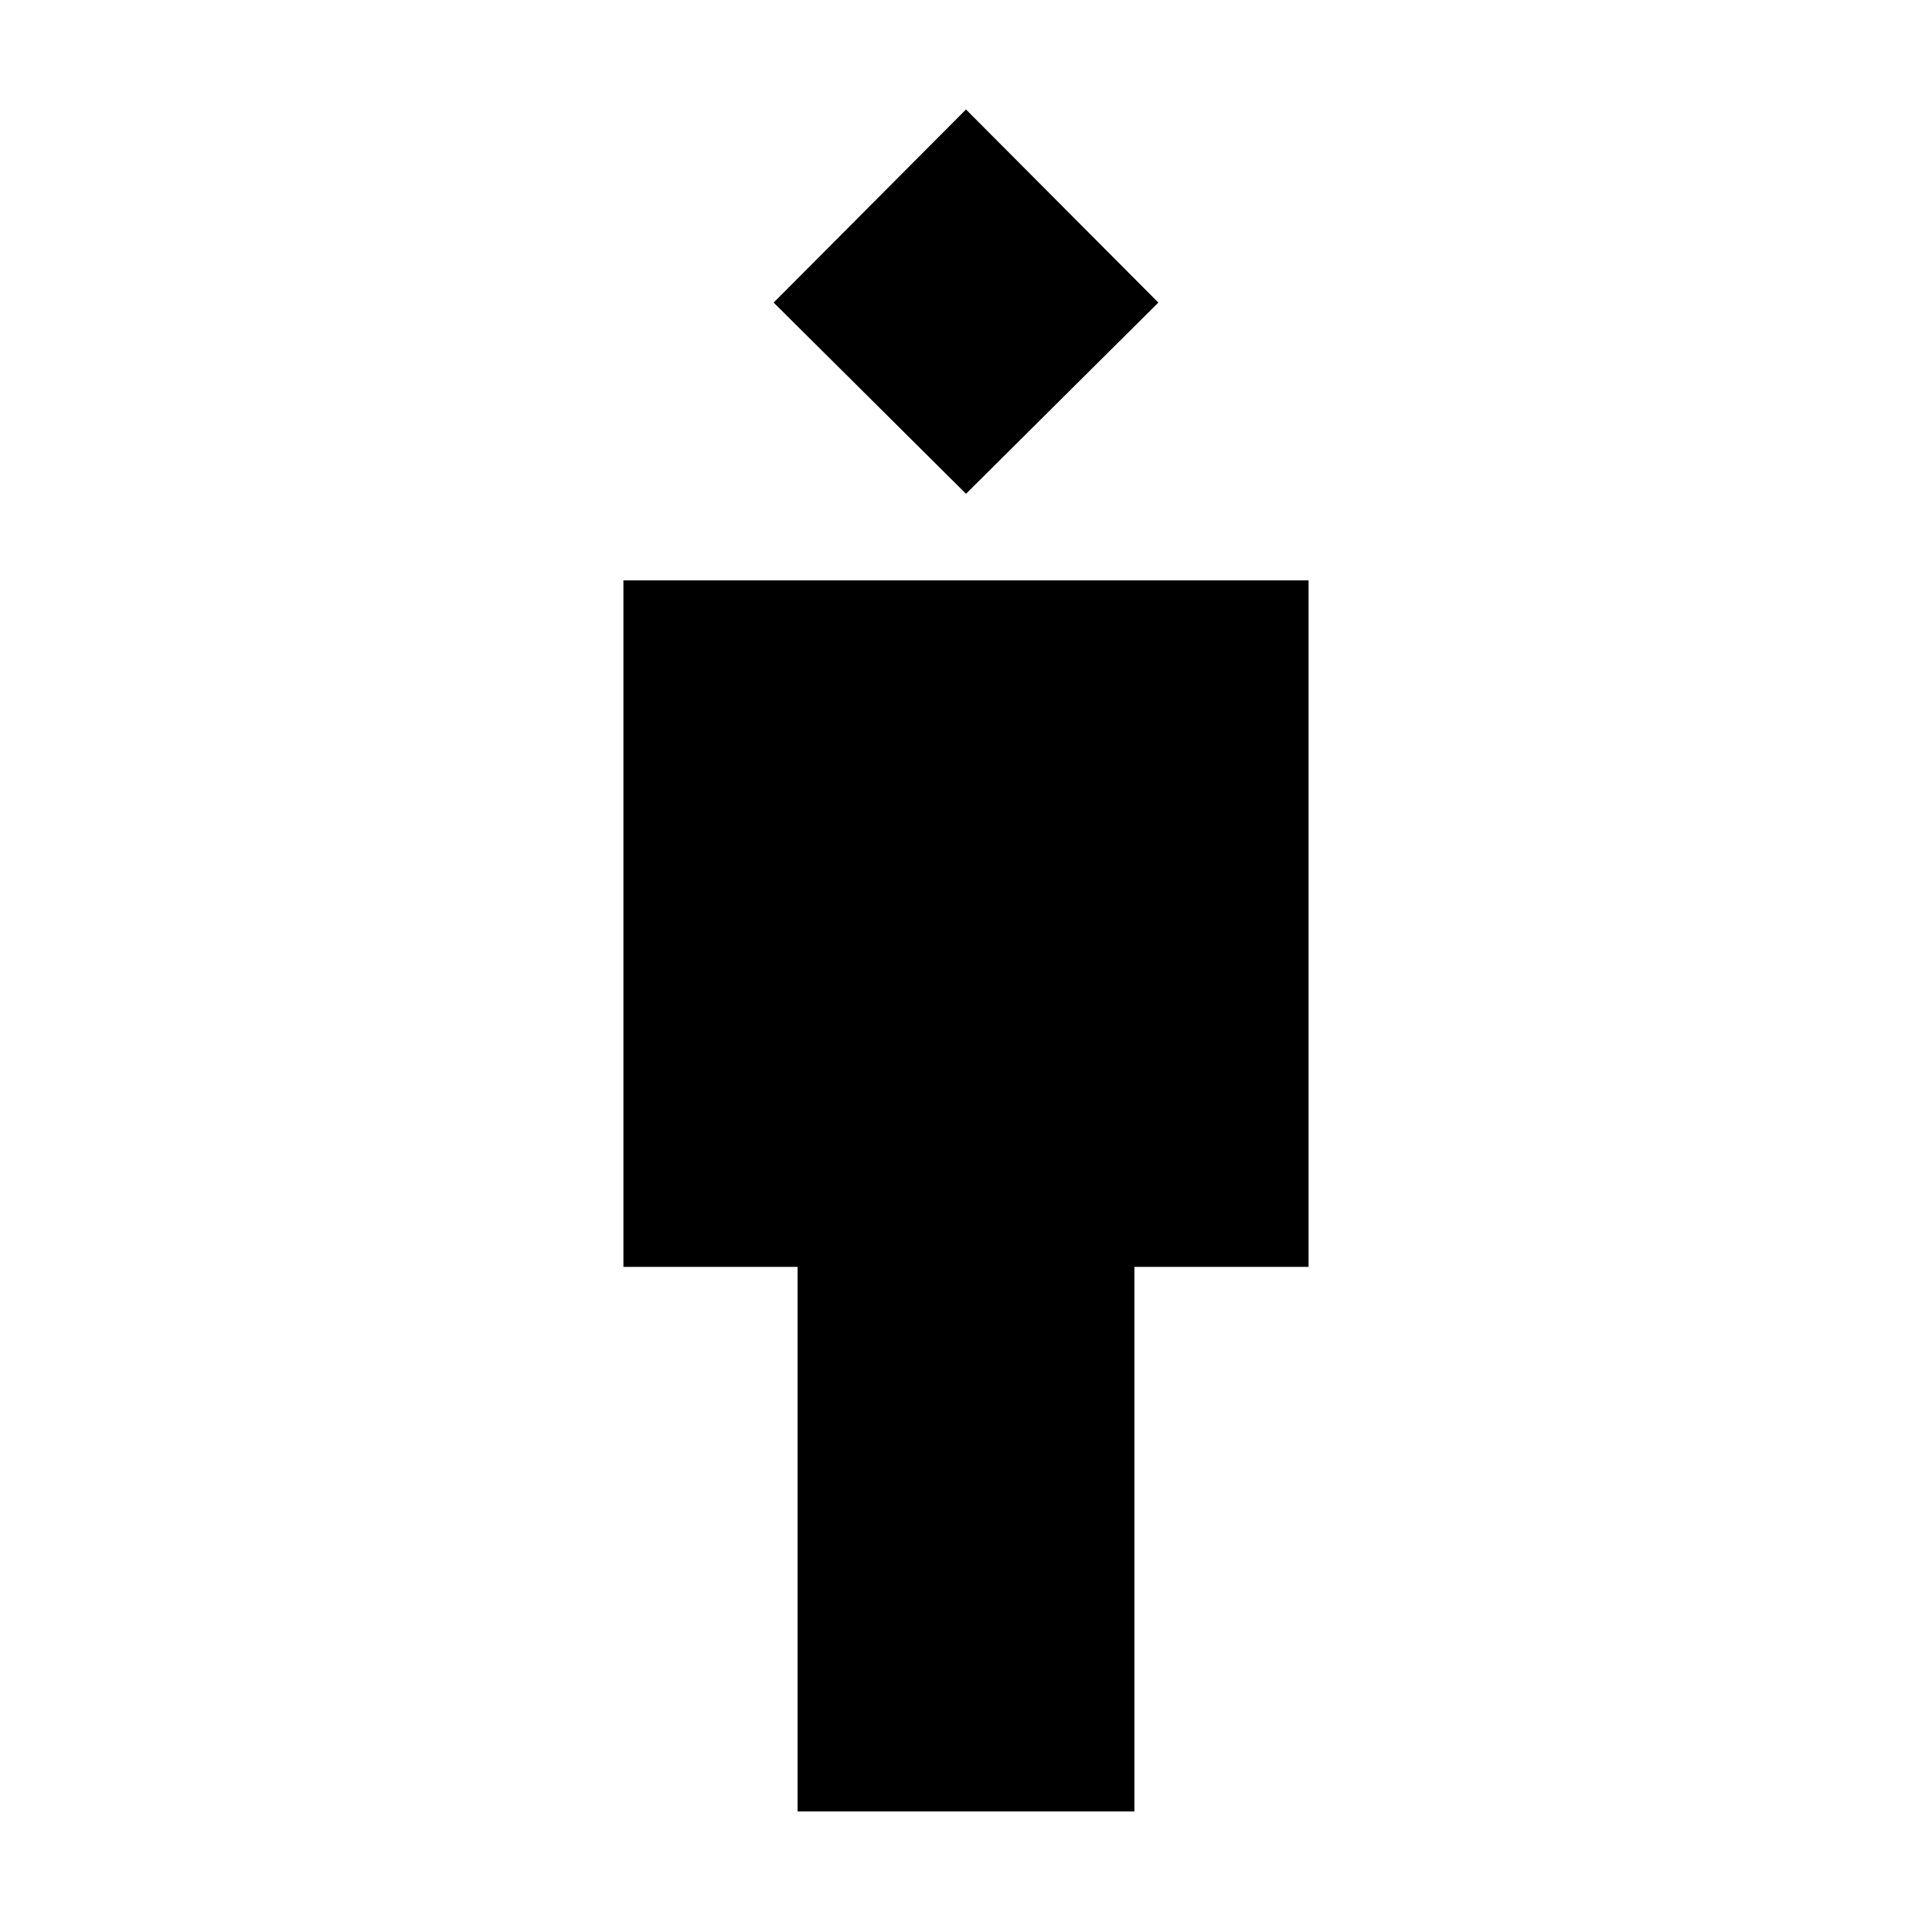 <svg xmlns="http://www.w3.org/2000/svg" height="40" viewBox="0 -960 960 960" width="40"><path d="M396.32-59.9v-270.59h-86.55v-341.12h340.46v341.12h-86.55V-59.9H396.32ZM480-714.64l-95.58-95.01L480-905.61l95.58 95.96L480-714.64Z"/></svg>